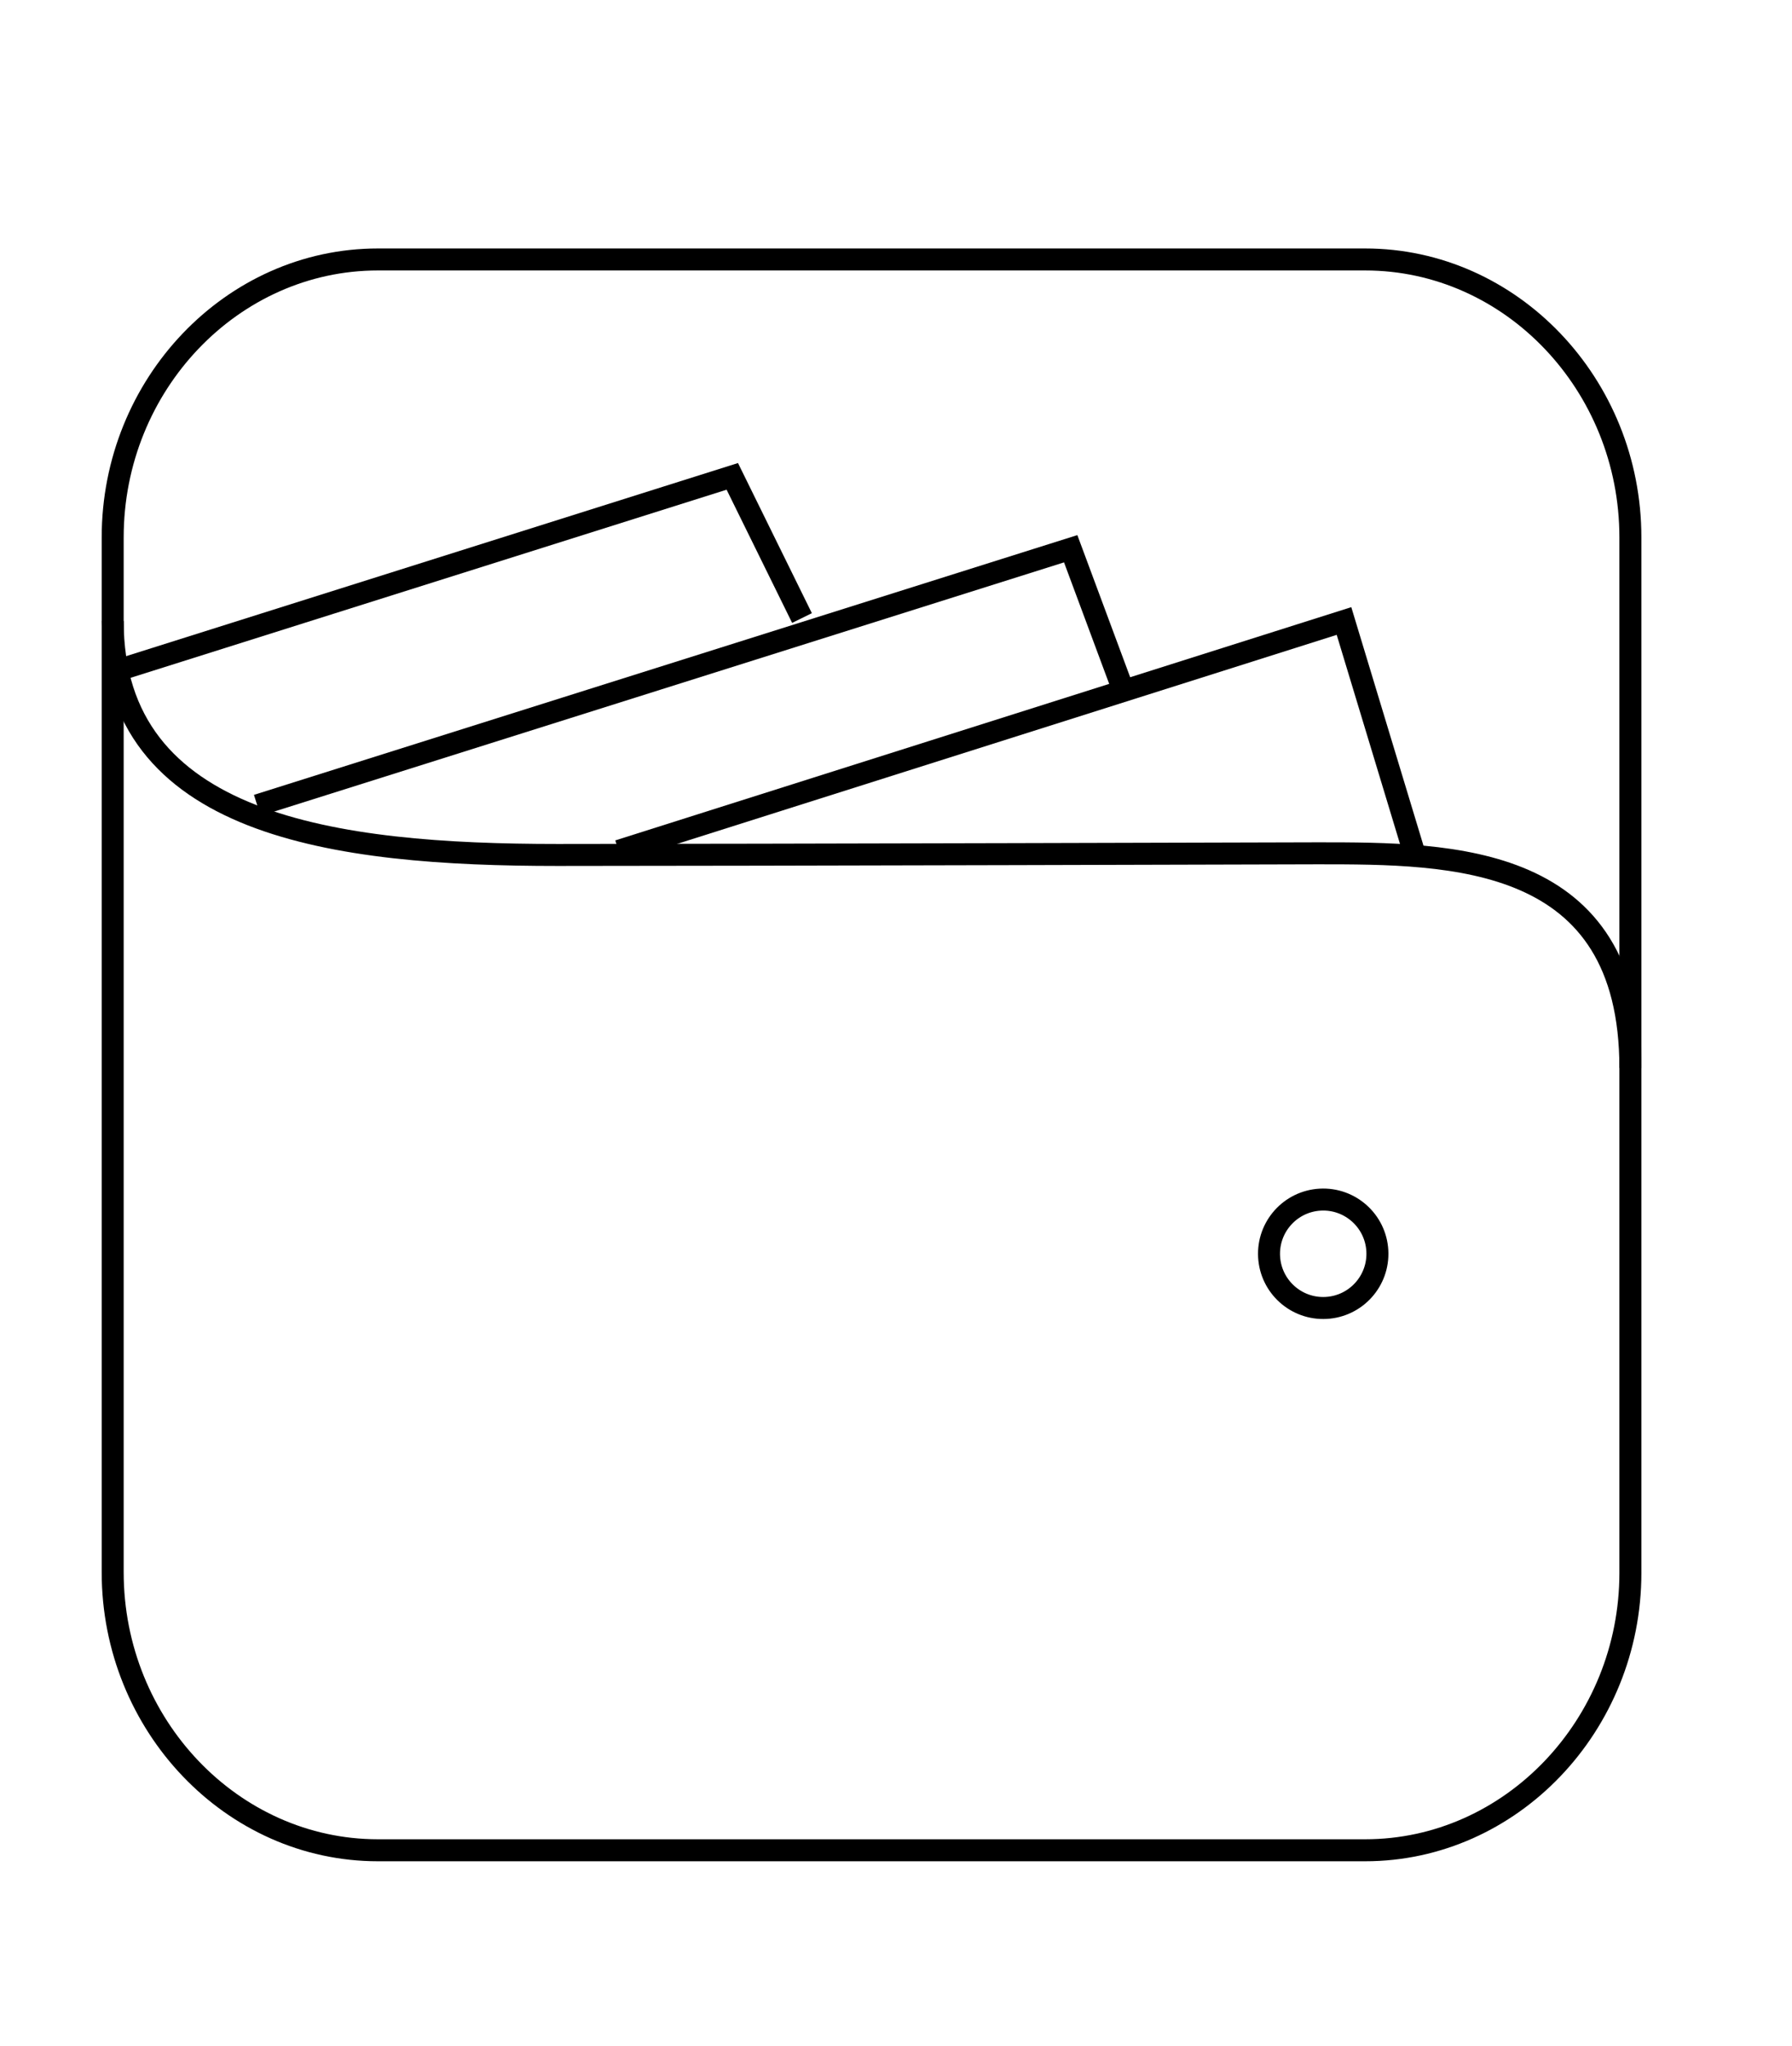 <svg id="Layer_1" data-name="Layer 1" xmlns="http://www.w3.org/2000/svg" viewBox="0 0 163 186"><defs><style>.cls-1{fill:none;stroke:#000;stroke-miterlimit:10;stroke-width:2px;}</style></defs><title>SVG</title><circle class="cls-1" cx="120.36" cy="113.99" r="4.93" transform="translate(-6.12 6.83) rotate(-3.17)"/><path class="cls-1" d="M124.18,168.22H34.37c-13.26,0-24.12-11.38-24.12-25.27V48.86c0-13.9,10.86-25.27,24.12-25.27h89.81c13.27,0,24.12,11.37,24.12,25.27V143C148.3,156.84,137.45,168.22,124.18,168.22Z"/><polyline class="cls-1" points="56.27 77.36 122.25 56.46 128.58 77.36"/><polyline class="cls-1" points="23.4 73.22 97.39 49.89 102.28 63.04"/><polyline class="cls-1" points="10.25 61.09 66.61 43.31 72.95 56.19"/><path class="cls-1" d="M148.3,97.1c0-19.49-16.17-19.52-28.42-19.52,0,0-51.66.15-69.16.15-20.25,0-40.47-2.59-40.47-21.27"/></svg>